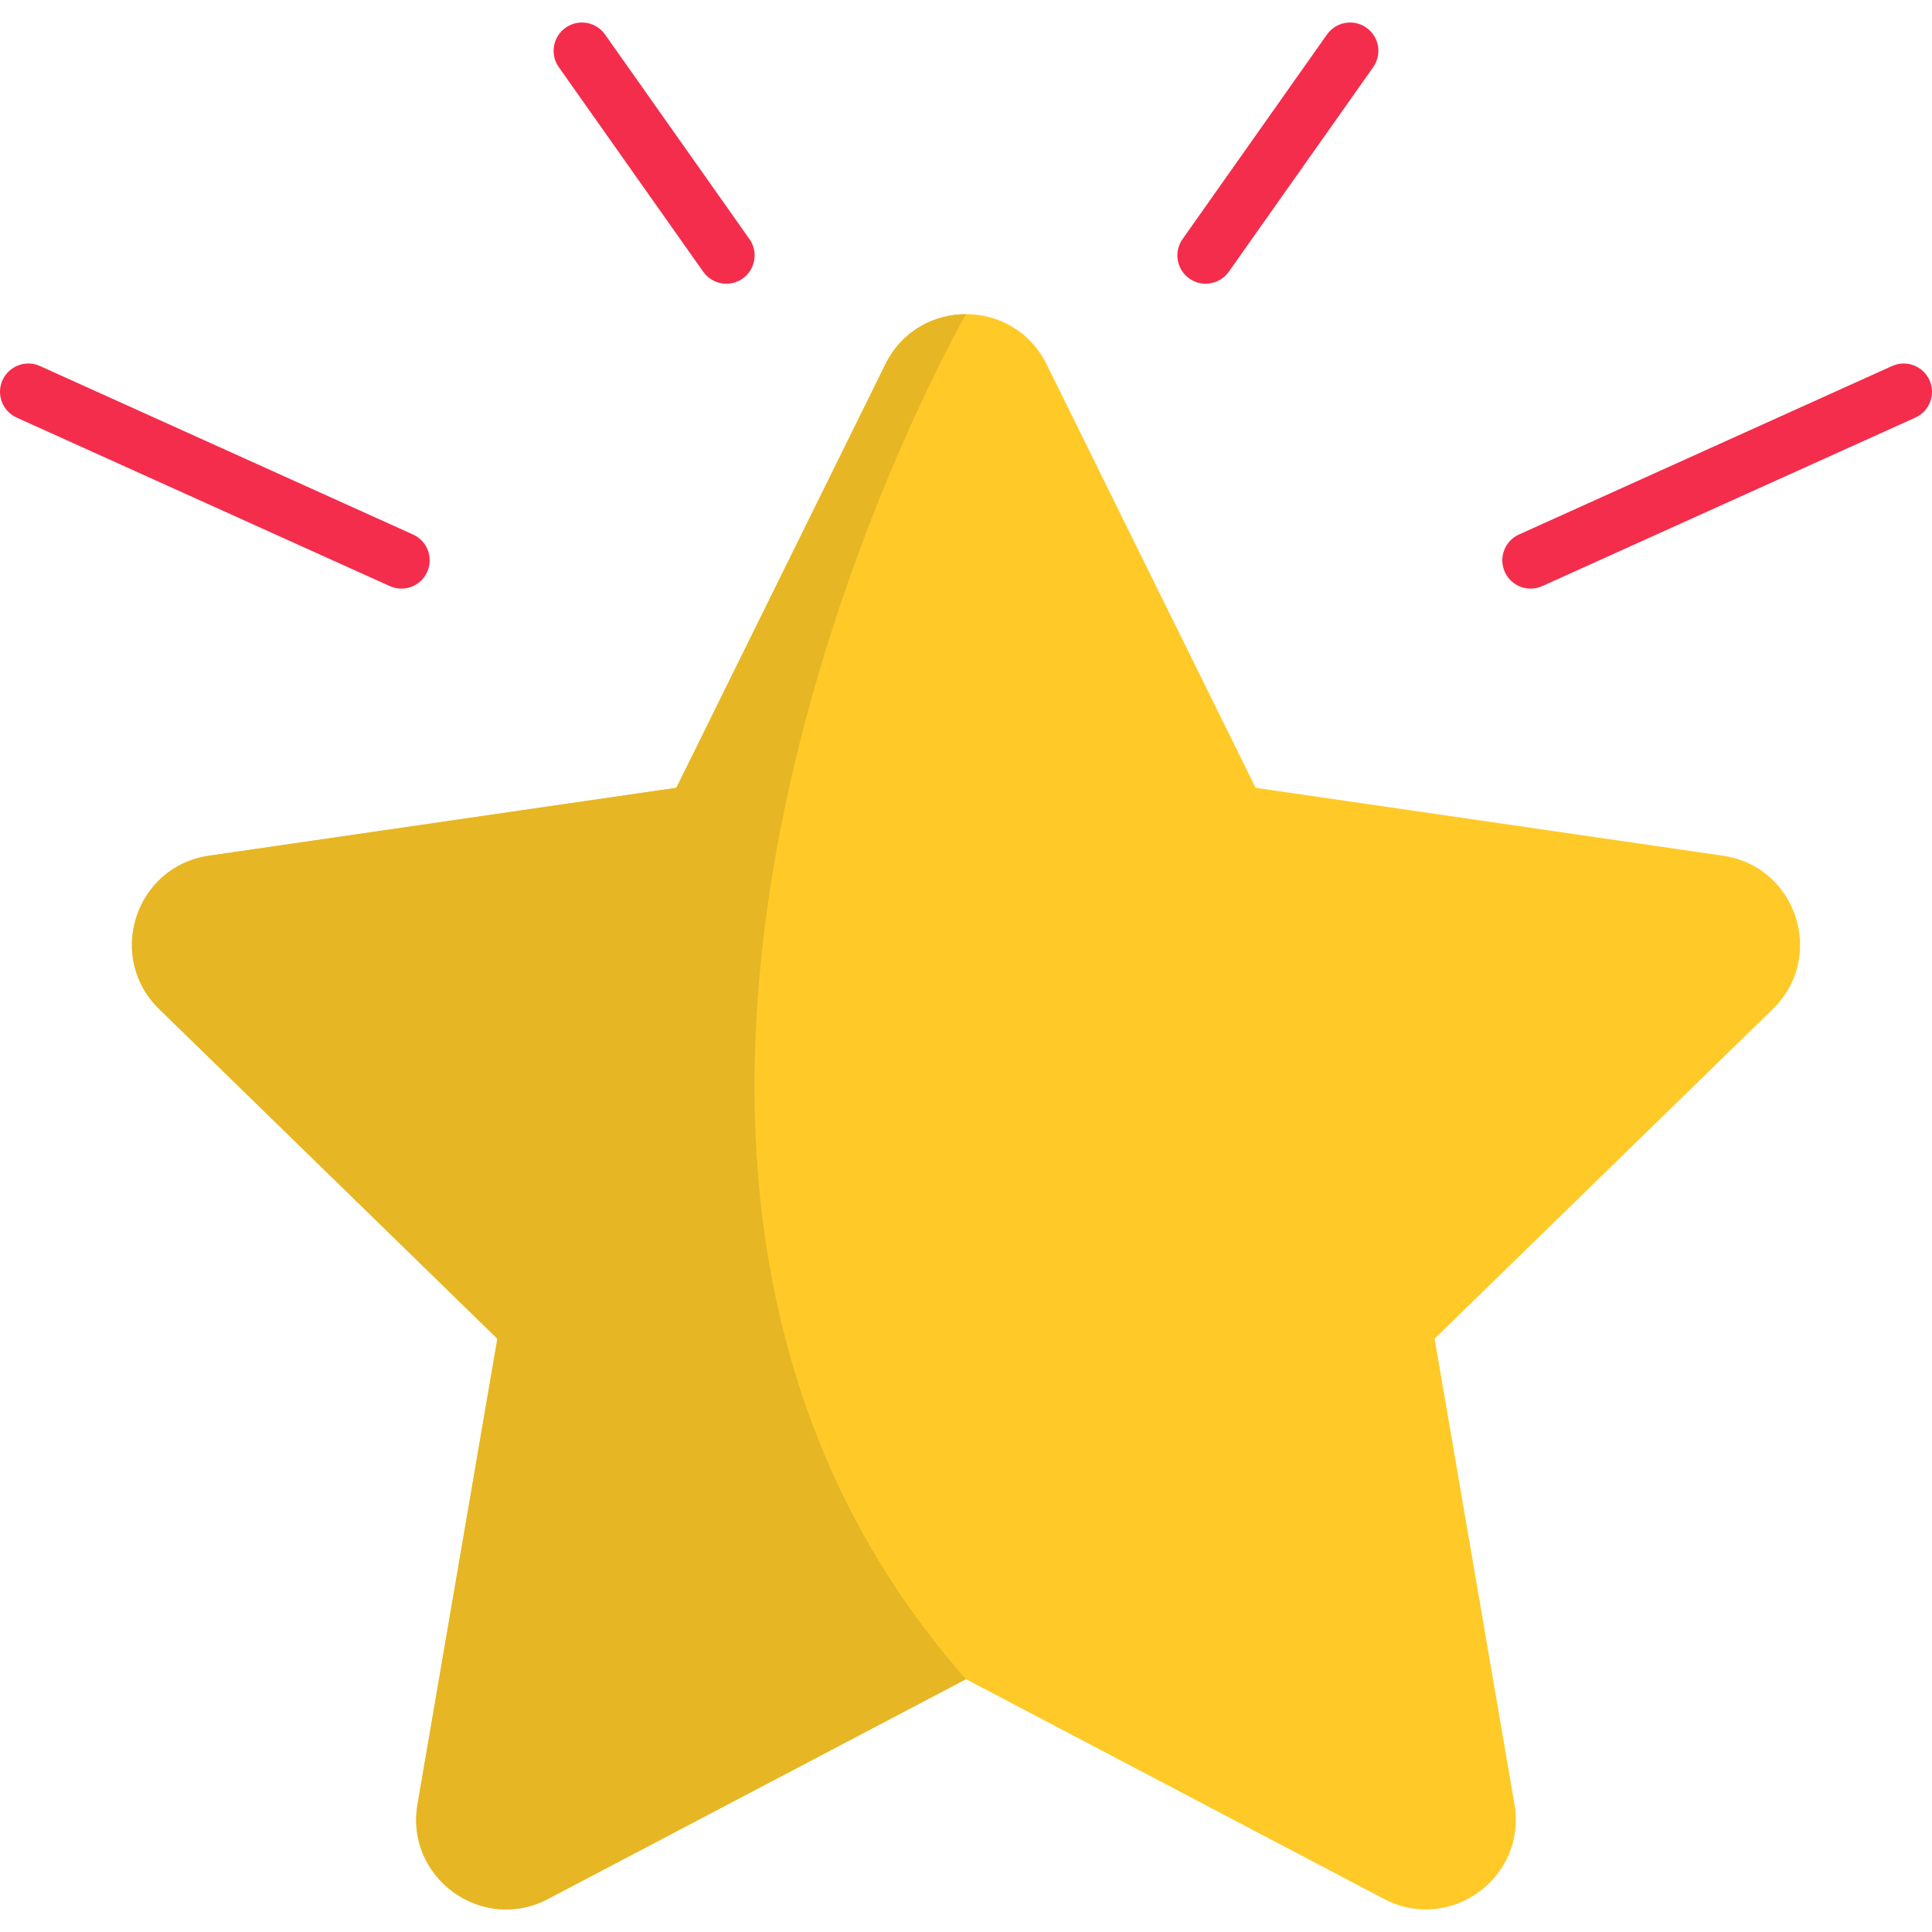<?xml version="1.0"?>
<svg xmlns="http://www.w3.org/2000/svg" xmlns:xlink="http://www.w3.org/1999/xlink" version="1.1" id="Capa_1" x="0px" y="0px" viewBox="0 0 512 512" style="enable-background:new 0 0 512 512;" xml:space="preserve" width="512px" height="512px" class=""><g><path style="fill:#FFCA28;" d="M456.622,226.774l-123.869-17.999L277.358,96.53c-8.736-17.702-33.979-17.702-42.715,0  l-55.396,112.244L55.379,226.773c-19.535,2.839-27.335,26.845-13.2,40.624l89.632,87.37l-21.16,123.369  c-3.337,19.456,17.084,34.293,34.557,25.107L256,444.997l110.792,58.247c17.473,9.186,37.894-5.651,34.557-25.107l-21.16-123.369  l89.632-87.37C483.957,253.619,476.157,229.613,456.622,226.774z" data-original="#FFCA28" class=""/><g>
	<path style="fill:#F42D4C" d="M106.368,155.988c-1.032,0-2.081-0.214-3.083-0.667L4.415,110.67   c-3.775-1.705-5.453-6.147-3.749-9.922c1.705-3.775,6.148-5.452,9.922-3.749l98.871,44.652c3.775,1.705,5.453,6.147,3.749,9.922   C111.955,154.346,109.225,155.988,106.368,155.988z" data-original="#F9A825" class="active-path" data-old_color="#f42d4c"/>
	<path style="fill:#F42D4C" d="M192.493,75.189c-2.354,0-4.672-1.105-6.134-3.175l-38.272-54.22   c-2.389-3.384-1.582-8.064,1.802-10.453c3.384-2.387,8.064-1.582,10.453,1.802l38.272,54.22c2.389,3.384,1.582,8.064-1.802,10.453   C195.497,74.743,193.988,75.189,192.493,75.189z" data-original="#F9A825" class="active-path" data-old_color="#f42d4c"/>
	<path style="fill:#F42D4C" d="M405.632,155.988c-2.857,0-5.587-1.642-6.839-4.415c-1.705-3.775-0.027-8.217,3.748-9.922   L501.411,97c3.777-1.703,8.218-0.026,9.922,3.749c1.705,3.775,0.027,8.217-3.748,9.922l-98.87,44.652   C407.713,155.773,406.664,155.988,405.632,155.988z" data-original="#F9A825" class="active-path" data-old_color="#f42d4c"/>
	<path style="fill:#F42D4C" d="M319.509,75.189c-1.495,0-3.004-0.445-4.319-1.373c-3.384-2.389-4.191-7.069-1.802-10.453   l38.273-54.22c2.388-3.383,7.066-4.192,10.452-1.802c3.384,2.389,4.19,7.069,1.802,10.453l-38.272,54.22   C324.181,74.083,321.863,75.189,319.509,75.189z" data-original="#F9A825" class="active-path" data-old_color="#f42d4c"/>
</g><path style="fill:#E6B624" d="M256,83.254L256,83.254c-8.495,0-16.989,4.425-21.357,13.276l-55.396,112.245L55.379,226.774  c-19.535,2.839-27.335,26.845-13.2,40.624l89.632,87.37l-21.16,123.369c-3.337,19.456,17.084,34.293,34.557,25.107L256,444.997  C129.898,302.31,256,83.254,256,83.254z" data-original="#E6B624" class=""/></g> </svg>
